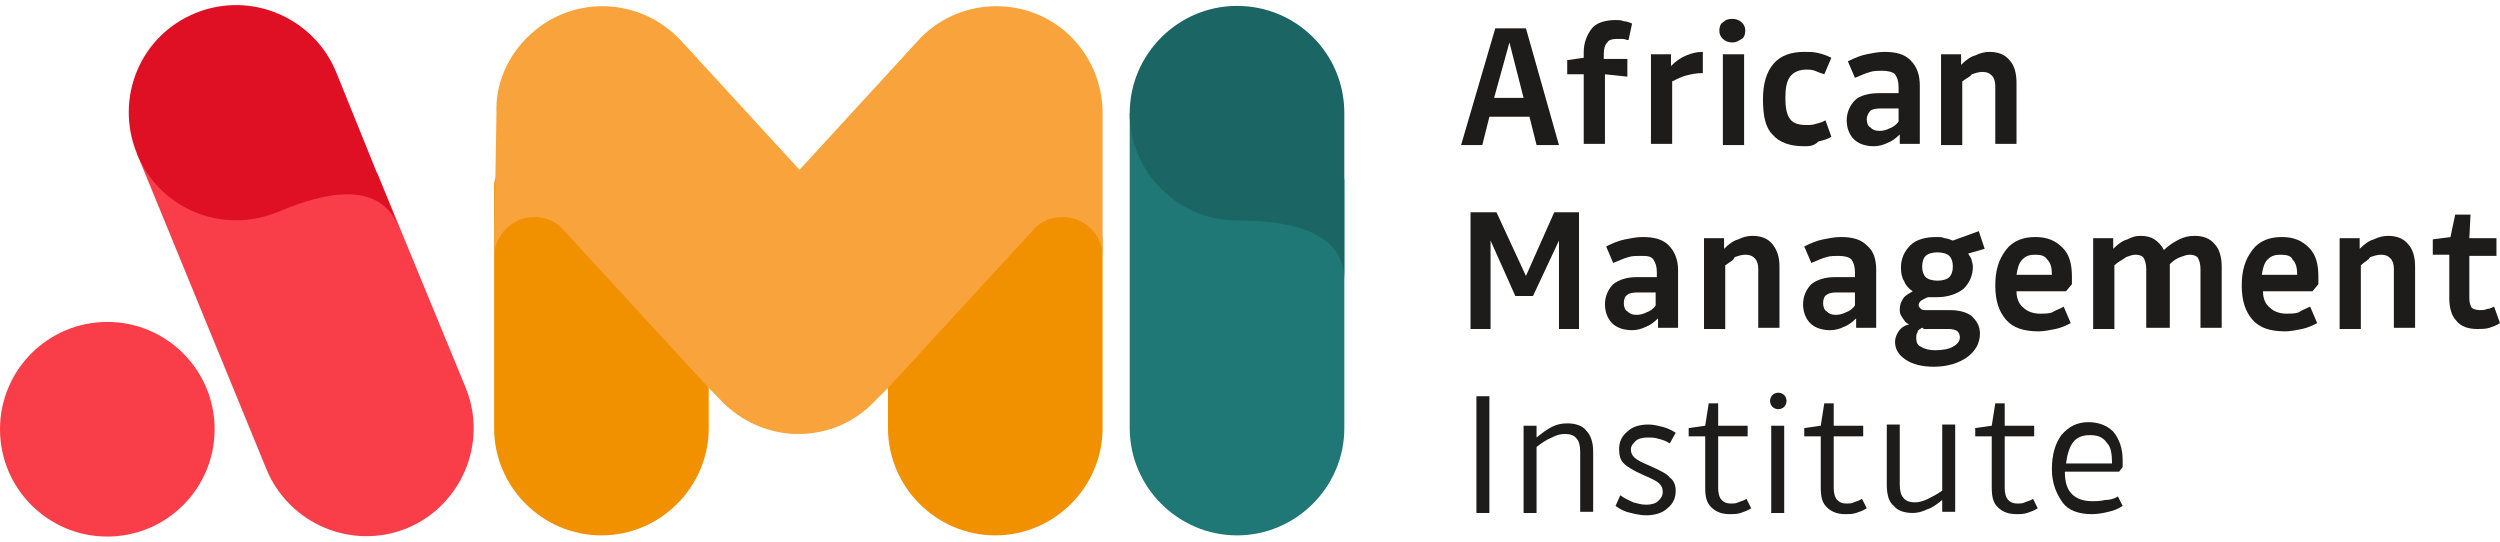 <?xml version="1.0" encoding="utf-8"?>
<!-- Generator: Adobe Illustrator 23.1.1, SVG Export Plug-In . SVG Version: 6.00 Build 0)  -->
<svg version="1.1" id="Layer_1" xmlns="http://www.w3.org/2000/svg" xmlns:xlink="http://www.w3.org/1999/xlink" x="0px" y="0px"
	 width="212px" height="46px" viewBox="0 0 212 46" style="enable-background:new 0 0 212 46;" xml:space="preserve">
<style type="text/css">
	.st0{fill:#F93D49;}
	.st1{fill:#1D1C1A;}
	.st2{fill:#1F7776;}
	.st3{fill:#E01024;}
	.st4{fill:#F29100;}
	.st5{fill:#F9A33D;}
	.st6{fill:#1B6664;}
</style>
<g>
	<circle class="st0" cx="9.1" cy="36.4" r="9.1"/>
	<g>
		<path class="st1" d="M132.2,12.3h-1.9l-0.6-2.4h-3.4l-0.6,2.4h-1.8l2.9-9.9h2.6L132.2,12.3z M128,3.6l-1.3,4.7h2.5L128,3.6z"/>
		<path class="st1" d="M136.1,6.3v5.9h-1.8V6.3h-1.4V5.1l1.4-0.2V4.4c0-0.8,0.3-1.5,0.7-2s1.2-0.7,2-0.7c0.2,0,0.5,0,0.7,0.1
			c0.2,0,0.5,0.1,0.7,0.2l-0.3,1.4c-0.2,0-0.3-0.1-0.5-0.1c-0.1,0-0.3,0-0.5,0c-0.4,0-0.7,0.1-0.8,0.3c-0.2,0.2-0.3,0.5-0.3,1v0.4h2
			v1.5L136.1,6.3L136.1,6.3z"/>
		<path class="st1" d="M141.8,6.9v5.3H140V4.6h1.7v1c0.4-0.4,0.8-0.7,1.3-0.9s0.9-0.3,1.4-0.3v1.8c-0.6,0-1,0.1-1.4,0.2
			C142.6,6.5,142.2,6.7,141.8,6.9z"/>
		<path class="st1" d="M148,2.6c0,0.3-0.1,0.6-0.3,0.7s-0.4,0.3-0.8,0.3c-0.3,0-0.6-0.1-0.8-0.3c-0.2-0.2-0.3-0.4-0.3-0.7
			s0.1-0.6,0.3-0.7c0.2-0.2,0.4-0.3,0.8-0.3c0.3,0,0.6,0.1,0.8,0.3S148,2.3,148,2.6z M146.1,4.6h1.8v7.7h-1.8V4.6z"/>
		<path class="st1" d="M153,12.4c-1.2,0-2.1-0.3-2.7-1c-0.6-0.6-0.8-1.6-0.8-3c0-1.3,0.3-2.3,0.9-3c0.6-0.7,1.5-1,2.6-1
			c0.4,0,0.8,0,1.2,0.1c0.4,0.1,0.7,0.2,1.1,0.4l-0.6,1.4c-0.3-0.1-0.6-0.2-0.8-0.3c-0.3-0.1-0.5-0.1-0.7-0.1
			c-0.6,0-1.1,0.2-1.4,0.6c-0.3,0.4-0.4,1-0.4,1.8c0,0.8,0.1,1.4,0.4,1.8c0.3,0.4,0.8,0.5,1.4,0.5c0.3,0,0.5,0,0.8-0.1
			c0.3-0.1,0.5-0.1,0.8-0.3l0.5,1.4c-0.3,0.2-0.7,0.3-1.1,0.4C153.8,12.4,153.4,12.4,153,12.4z"/>
		<path class="st1" d="M162.8,7.3v4.9h-1.7v-0.8c-0.3,0.3-0.7,0.6-1,0.7c-0.4,0.2-0.8,0.3-1.2,0.3c-0.7,0-1.3-0.2-1.7-0.6
			c-0.4-0.4-0.6-1-0.6-1.6c0-0.7,0.3-1.3,0.7-1.7s1.2-0.6,2-0.6h1.7V7.4c0-0.5-0.1-0.8-0.3-1.1c-0.2-0.2-0.6-0.3-1.1-0.3
			c-0.3,0-0.7,0-1,0.1c-0.4,0.1-0.8,0.3-1.3,0.5l-0.6-1.4c0.6-0.3,1.1-0.5,1.6-0.6s1-0.2,1.5-0.2c1,0,1.7,0.2,2.2,0.7
			C162.6,5.7,162.8,6.4,162.8,7.3z M158.3,10.1c0,0.3,0.1,0.6,0.3,0.7c0.2,0.2,0.4,0.3,0.8,0.3c0.3,0,0.6-0.1,0.8-0.2
			c0.3-0.1,0.6-0.3,0.8-0.6V9.2h-1.6c-0.4,0-0.7,0.1-0.8,0.2S158.3,9.8,158.3,10.1z"/>
		<path class="st1" d="M166.4,6.9v5.4h-1.8V4.6h1.7v0.9c0.4-0.4,0.8-0.7,1.2-0.8c0.4-0.2,0.8-0.3,1.2-0.3c0.7,0,1.3,0.2,1.7,0.7
			c0.4,0.4,0.6,1.1,0.6,1.9v5.2h-1.8V7.3c0-0.4-0.1-0.7-0.3-0.9s-0.4-0.3-0.8-0.3c-0.3,0-0.6,0.1-0.9,0.2
			C167.1,6.5,166.8,6.6,166.4,6.9z"/>
		<path class="st1" d="M126.4,20.4v7.5h-1.7V18h2.2l2.5,5.4l2.4-5.4h2.1v9.9h-1.7v-7.5l-2.2,4.7h-1.5L126.4,20.4z"/>
		<path class="st1" d="M142.3,22.9v4.9h-1.7V27c-0.3,0.3-0.7,0.6-1,0.7c-0.4,0.2-0.8,0.3-1.2,0.3c-0.7,0-1.3-0.2-1.7-0.6
			c-0.4-0.4-0.6-1-0.6-1.6c0-0.7,0.3-1.3,0.7-1.7c0.5-0.4,1.2-0.6,2-0.6h1.7v-0.4c0-0.5-0.1-0.8-0.3-1.1s-0.6-0.3-1.1-0.3
			c-0.3,0-0.7,0-1,0.1c-0.4,0.1-0.8,0.3-1.3,0.5l-0.6-1.4c0.6-0.3,1.1-0.5,1.6-0.6s1-0.2,1.5-0.2c1,0,1.7,0.2,2.2,0.7
			C142,21.3,142.3,22,142.3,22.9z M137.7,25.7c0,0.3,0.1,0.6,0.3,0.7c0.2,0.2,0.4,0.3,0.8,0.3c0.3,0,0.6-0.1,0.8-0.2
			c0.3-0.1,0.6-0.3,0.8-0.6v-1.1h-1.6c-0.4,0-0.7,0.1-0.8,0.2C137.8,25.1,137.7,25.4,137.7,25.7z"/>
		<path class="st1" d="M146.3,22.5v5.4h-1.8v-7.7h1.7v0.9c0.4-0.4,0.8-0.7,1.2-0.8c0.4-0.2,0.8-0.3,1.2-0.3c0.7,0,1.3,0.2,1.7,0.7
			s0.6,1.1,0.6,1.9v5.2h-1.8v-5c0-0.4-0.1-0.7-0.3-0.9c-0.2-0.2-0.4-0.3-0.8-0.3c-0.3,0-0.6,0.1-0.9,0.2
			C147,22.1,146.7,22.2,146.3,22.5z"/>
		<path class="st1" d="M159.1,22.9v4.9h-1.7V27c-0.3,0.3-0.7,0.6-1,0.7c-0.4,0.2-0.8,0.3-1.2,0.3c-0.7,0-1.3-0.2-1.7-0.6
			s-0.6-1-0.6-1.6c0-0.7,0.3-1.3,0.7-1.7c0.5-0.4,1.2-0.6,2-0.6h1.7v-0.4c0-0.5-0.1-0.8-0.3-1.1c-0.2-0.2-0.6-0.3-1.1-0.3
			c-0.3,0-0.7,0-1,0.1c-0.4,0.1-0.8,0.3-1.3,0.5l-0.6-1.4c0.6-0.3,1.1-0.5,1.6-0.6s1-0.2,1.5-0.2c1,0,1.7,0.2,2.2,0.7
			C158.9,21.3,159.1,22,159.1,22.9z M154.6,25.7c0,0.3,0.1,0.6,0.3,0.7c0.2,0.2,0.4,0.3,0.8,0.3c0.3,0,0.6-0.1,0.8-0.2
			c0.3-0.1,0.6-0.3,0.8-0.6v-1.1h-1.6c-0.4,0-0.7,0.1-0.8,0.2C154.7,25.1,154.6,25.4,154.6,25.7z"/>
		<path class="st1" d="M167.3,22.6c0,0.8-0.3,1.4-0.8,1.9c-0.5,0.4-1.3,0.7-2.2,0.7c-0.1,0-0.3,0-0.4,0c-0.1,0-0.2,0-0.4,0l0,0
			c-0.3,0.1-0.4,0.2-0.6,0.3c-0.1,0.1-0.2,0.2-0.2,0.4c0,0.1,0.1,0.2,0.2,0.3c0.1,0.1,0.3,0.1,0.5,0.1h2c0.8,0,1.4,0.2,1.8,0.5
			c0.4,0.4,0.7,0.8,0.7,1.5c0,0.8-0.4,1.5-1.1,2c-0.7,0.5-1.7,0.8-2.8,0.8c-1,0-1.8-0.2-2.4-0.6c-0.6-0.4-0.9-0.9-0.9-1.5
			c0-0.3,0.1-0.6,0.3-0.9c0.2-0.3,0.5-0.5,0.9-0.6c-0.3-0.1-0.4-0.3-0.6-0.6s-0.2-0.4-0.2-0.7c0-0.3,0.1-0.6,0.3-0.9
			c0.2-0.3,0.5-0.4,0.8-0.6c-0.3-0.2-0.6-0.5-0.7-0.8c-0.2-0.3-0.3-0.7-0.3-1.2c0-0.8,0.3-1.4,0.8-1.9s1.3-0.7,2.2-0.7
			c0.3,0,0.5,0,0.7,0.1c0.2,0,0.4,0.1,0.7,0.2l2.2-0.8l0.5,1.5l-1.4,0.4c0.1,0.2,0.3,0.4,0.3,0.6C167.2,22.1,167.3,22.4,167.3,22.6z
			 M163,27.8c-0.2,0.1-0.4,0.2-0.4,0.4c-0.1,0.1-0.1,0.3-0.1,0.5c0,0.3,0.1,0.6,0.4,0.7c0.3,0.2,0.7,0.3,1.2,0.3
			c0.6,0,1.2-0.1,1.5-0.3c0.4-0.2,0.6-0.5,0.6-0.8c0-0.2-0.1-0.4-0.2-0.5c-0.1-0.1-0.4-0.2-0.7-0.2h-1.9c-0.1,0-0.2,0-0.3,0
			C163.1,27.8,163.1,27.8,163,27.8L163,27.8z M163,22.6c0,0.4,0.1,0.7,0.3,0.9s0.6,0.3,1,0.3c0.4,0,0.8-0.1,1-0.3
			c0.2-0.2,0.3-0.5,0.3-0.9c0-0.4-0.1-0.7-0.3-0.9c-0.2-0.2-0.6-0.3-1-0.3c-0.4,0-0.8,0.1-1,0.3C163.1,21.9,163,22.2,163,22.6z"/>
		<path class="st1" d="M175,26l0.6,1.4c-0.4,0.2-0.8,0.4-1.3,0.5s-1,0.2-1.4,0.2c-1.3,0-2.2-0.3-2.8-1s-0.9-1.6-0.9-2.9
			c0-1.3,0.3-2.2,0.9-3s1.5-1.1,2.5-1.1c1,0,1.7,0.3,2.3,0.9c0.6,0.6,0.8,1.4,0.8,2.5c0,0.1,0,0.2,0,0.3c0,0.1,0,0.2,0,0.3l-0.5,0.6
			H171c0,0.6,0.2,1.1,0.6,1.4c0.3,0.3,0.8,0.5,1.4,0.5c0.3,0,0.7,0,1-0.1C174.3,26.3,174.7,26.2,175,26z M172.6,21.6
			c-0.5,0-0.8,0.1-1.1,0.4c-0.3,0.3-0.4,0.7-0.5,1.3h3c0-0.6-0.1-1-0.4-1.3C173.4,21.7,173.1,21.6,172.6,21.6L172.6,21.6z"/>
		<path class="st1" d="M179.3,22.5v5.4h-1.8v-7.7h1.7v0.9c0.4-0.4,0.8-0.7,1.2-0.8c0.4-0.2,0.7-0.3,1.1-0.3c0.5,0,0.9,0.1,1.2,0.3
			c0.3,0.2,0.6,0.5,0.8,0.9c0.4-0.4,0.9-0.7,1.3-0.9c0.4-0.2,0.8-0.3,1.3-0.3c0.7,0,1.3,0.2,1.7,0.7c0.4,0.4,0.6,1.1,0.6,1.9v5.2
			h-1.8v-5c0-0.4-0.1-0.7-0.2-0.9c-0.1-0.2-0.4-0.3-0.7-0.3c-0.3,0-0.5,0.1-0.8,0.2c-0.3,0.1-0.6,0.3-0.9,0.6v5.4H182v-5
			c0-0.4-0.1-0.7-0.2-0.9c-0.1-0.2-0.4-0.3-0.7-0.3c-0.3,0-0.5,0.1-0.8,0.2C179.9,22.1,179.6,22.2,179.3,22.5L179.3,22.5z"/>
		<path class="st1" d="M195.9,26l0.6,1.4c-0.4,0.2-0.8,0.4-1.3,0.5c-0.5,0.1-1,0.2-1.4,0.2c-1.3,0-2.2-0.3-2.8-1s-0.9-1.6-0.9-2.9
			c0-1.3,0.3-2.2,0.9-3s1.5-1.1,2.5-1.1c1,0,1.7,0.3,2.3,0.9c0.6,0.6,0.8,1.4,0.8,2.5c0,0.1,0,0.2,0,0.3c0,0.1,0,0.2,0,0.3l-0.5,0.6
			h-4.2c0,0.6,0.2,1.1,0.6,1.4c0.3,0.3,0.8,0.5,1.4,0.5c0.3,0,0.7,0,1-0.1C195.2,26.3,195.5,26.2,195.9,26z M193.4,21.6
			c-0.5,0-0.8,0.1-1.1,0.4c-0.3,0.3-0.4,0.7-0.5,1.3h3c0-0.6-0.1-1-0.4-1.3C194.3,21.7,193.9,21.6,193.4,21.6L193.4,21.6z"/>
		<path class="st1" d="M200.2,22.5v5.4h-1.8v-7.7h1.7v0.9c0.4-0.4,0.8-0.7,1.2-0.8c0.4-0.2,0.8-0.3,1.2-0.3c0.7,0,1.3,0.2,1.7,0.7
			c0.4,0.4,0.6,1.1,0.6,1.9v5.2H203v-5c0-0.4-0.1-0.7-0.3-0.9c-0.2-0.2-0.4-0.3-0.8-0.3c-0.3,0-0.6,0.1-0.9,0.2
			C200.8,22.1,200.5,22.2,200.2,22.5z"/>
		<path class="st1" d="M209.4,20.2h2.3v1.5h-2.3v3.6c0,0.4,0.1,0.6,0.2,0.8c0.1,0.1,0.4,0.2,0.7,0.2c0.2,0,0.4,0,0.6-0.1
			c0.2,0,0.4-0.1,0.6-0.2l0.5,1.4c-0.3,0.2-0.6,0.3-0.9,0.4c-0.3,0.1-0.7,0.1-1,0.1c-0.8,0-1.4-0.2-1.8-0.7
			c-0.4-0.4-0.6-1.1-0.6-1.9v-3.7h-1.4v-1.3l1.5-0.2l0.4-1.9h1.3L209.4,20.2L209.4,20.2z"/>
		<path class="st1" d="M126.3,33.6v9.9h-1.1v-9.9H126.3z"/>
		<path class="st1" d="M130.3,37.9v5.6h-1.1v-7.4h1.1v1c0.5-0.4,0.9-0.7,1.3-0.9s0.8-0.3,1.3-0.3c0.7,0,1.3,0.2,1.6,0.6
			c0.4,0.4,0.6,1,0.6,1.8v5.1h-1.1v-5.1c0-0.5-0.1-0.9-0.3-1.1c-0.2-0.3-0.6-0.4-1-0.4c-0.4,0-0.7,0.1-1.1,0.3
			C131.1,37.3,130.7,37.6,130.3,37.9L130.3,37.9z"/>
		<path class="st1" d="M142.1,41.6c0,0.6-0.2,1.1-0.7,1.5c-0.4,0.4-1.1,0.6-1.8,0.6c-0.4,0-0.9-0.1-1.3-0.2
			c-0.5-0.1-0.9-0.3-1.3-0.6l0.4-0.9c0.4,0.3,0.7,0.4,1.1,0.6c0.4,0.1,0.7,0.2,1.1,0.2c0.4,0,0.8-0.1,1-0.3c0.2-0.2,0.4-0.4,0.4-0.8
			c0-0.3-0.1-0.5-0.3-0.7c-0.2-0.2-0.6-0.4-1.3-0.7c-0.9-0.4-1.4-0.7-1.7-1c-0.3-0.3-0.4-0.7-0.4-1.2c0-0.6,0.2-1.1,0.7-1.5
			c0.4-0.4,1-0.6,1.8-0.6c0.4,0,0.8,0.1,1.2,0.2c0.4,0.1,0.8,0.3,1.1,0.5l-0.5,0.9c-0.3-0.2-0.6-0.3-1-0.4c-0.3-0.1-0.6-0.1-0.9-0.1
			c-0.4,0-0.8,0.1-1,0.3c-0.2,0.2-0.4,0.4-0.4,0.7c0,0.3,0.1,0.5,0.3,0.7c0.2,0.2,0.6,0.4,1.3,0.7c0.9,0.4,1.5,0.7,1.7,1
			C141.9,40.7,142.1,41.1,142.1,41.6L142.1,41.6z"/>
		<path class="st1" d="M145.7,36.1h2.5V37h-2.5v4.4c0,0.4,0.1,0.8,0.3,1c0.2,0.2,0.4,0.3,0.8,0.3c0.2,0,0.4,0,0.6-0.1
			c0.2-0.1,0.4-0.1,0.7-0.3l0.4,0.8c-0.3,0.2-0.6,0.3-0.9,0.4c-0.3,0.1-0.6,0.1-0.9,0.1c-0.7,0-1.2-0.2-1.6-0.6
			c-0.4-0.4-0.5-0.9-0.5-1.7V37h-1.4v-0.7l1.4-0.2l0.3-1.9h0.8L145.7,36.1L145.7,36.1z"/>
		<path class="st1" d="M151.5,34c0,0.2-0.1,0.4-0.2,0.5s-0.3,0.2-0.5,0.2c-0.2,0-0.4-0.1-0.5-0.2c-0.1-0.1-0.2-0.3-0.2-0.5
			c0-0.2,0.1-0.4,0.2-0.5c0.1-0.1,0.3-0.2,0.5-0.2c0.2,0,0.4,0.1,0.5,0.2C151.4,33.6,151.5,33.8,151.5,34z M150.2,36.1h1.1v7.4h-1.1
			V36.1z"/>
		<path class="st1" d="M155.5,36.1h2.5V37h-2.5v4.4c0,0.4,0.1,0.8,0.3,1c0.2,0.2,0.4,0.3,0.8,0.3c0.2,0,0.4,0,0.6-0.1
			c0.2-0.1,0.4-0.1,0.7-0.3l0.4,0.8c-0.3,0.2-0.6,0.3-0.9,0.4c-0.3,0.1-0.6,0.1-0.9,0.1c-0.7,0-1.2-0.2-1.6-0.6
			c-0.4-0.4-0.5-0.9-0.5-1.7V37h-1.4v-0.7l1.4-0.2l0.3-1.9h0.8L155.5,36.1L155.5,36.1z"/>
		<path class="st1" d="M160,41.1v-5.1h1.1v5.1c0,0.5,0.1,0.9,0.3,1.1c0.2,0.3,0.6,0.4,1,0.4c0.3,0,0.7-0.1,1.1-0.3
			c0.4-0.2,0.8-0.4,1.2-0.7V36h1.1v7.4h-1.1v-1c-0.5,0.4-0.9,0.7-1.3,0.8c-0.4,0.2-0.8,0.3-1.2,0.3c-0.7,0-1.3-0.2-1.6-0.6
			C160.2,42.6,160,42,160,41.1L160,41.1z"/>
		<path class="st1" d="M170,36.1h2.5V37H170v4.4c0,0.4,0.1,0.8,0.3,1c0.2,0.2,0.4,0.3,0.8,0.3c0.2,0,0.4,0,0.6-0.1
			c0.2-0.1,0.4-0.1,0.7-0.3l0.4,0.8c-0.3,0.2-0.6,0.3-0.9,0.4c-0.3,0.1-0.6,0.1-0.9,0.1c-0.7,0-1.2-0.2-1.6-0.6
			c-0.4-0.4-0.5-0.9-0.5-1.7V37h-1.4v-0.7l1.4-0.2l0.3-1.9h0.8L170,36.1L170,36.1z"/>
		<path class="st1" d="M179.6,42.1l0.4,0.8c-0.3,0.2-0.7,0.4-1.2,0.5c-0.4,0.1-0.9,0.2-1.4,0.2c-1.1,0-2-0.3-2.5-1s-0.9-1.6-0.9-2.8
			c0-1.3,0.3-2.2,0.8-2.9c0.6-0.7,1.3-1.1,2.3-1.1c0.9,0,1.6,0.3,2.1,0.8c0.5,0.6,0.8,1.4,0.8,2.4v0.3c0,0.1,0,0.2,0,0.3l-0.3,0.4
			h-4.6c0,0.9,0.2,1.5,0.6,1.9c0.4,0.4,1,0.6,1.7,0.6c0.4,0,0.7,0,1.1-0.1C178.9,42.4,179.3,42.3,179.6,42.1z M177.2,36.9
			c-0.6,0-1.1,0.2-1.4,0.6c-0.3,0.4-0.5,1-0.6,1.8h3.9v0c0-0.8-0.1-1.4-0.4-1.7C178.3,37,177.8,36.9,177.2,36.9L177.2,36.9z"/>
	</g>
	<path class="st2" d="M95.8,9.6v26.7c0,5,4.1,9.1,9.1,9.1s9.1-4.1,9.1-9.1V15.2"/>
	<path class="st0" d="M11.6,13l11,26.8c1.9,4.6,7.2,6.9,11.9,5c4.6-1.9,6.9-7.2,5-11.9L32,14.7"/>
	<path class="st3" d="M28.5,6.1c-1.9-4.6-7.2-6.9-11.9-5s-6.9,7.2-5,11.9s7.2,6.9,11.9,5c2.4-1,8.4-3.4,10.3,1.2L28.5,6.1z"/>
	<path class="st4" d="M90.1,15c-0.4,0-1.5,0.5-2.3,1.3l-12.5,3.4v16.6c0,5,4.1,9.1,9.1,9.1s9.1-4.1,9.1-9.1V20.5
		C93.5,18.6,91.9,15,90.1,15z"/>
	<path class="st4" d="M45.3,15.4c-1.8,0-3.4-1.5-3.4,0.4v20.5c0,5,4.1,9.1,9.1,9.1s9.1-4.1,9.1-9.1v-9.4L47.6,15
		C46.8,14.2,45.7,15.4,45.3,15.4z"/>
	<path class="st5" d="M41.9,21.8c0-1.9,1.6-3.4,3.4-3.4c0.4,0,1.5,0.1,2.3,0.9l12.5,13.6l0.7,0.7c0.3,0.3,0.5,0.6,0.8,0.8
		c1.6,1.5,3.7,2.3,5.7,2.4h0.1h0.3H68h0.1c2.1-0.1,4.1-0.9,5.7-2.4c0.3-0.3,0.6-0.6,0.8-0.8l0.7-0.7l12.5-13.6
		c0.8-0.8,1.9-0.9,2.3-0.9c1.8,0,3.4,1.4,3.4,3.4V9.6c0-2.5-1-4.9-2.9-6.7c-3.7-3.4-9.5-3.1-12.8,0.6l-10,10.9l-10-10.9
		c-3.4-3.7-9.1-4-12.8-0.6c-2,1.8-3,4.3-2.9,6.7L41.9,21.8z"/>
	<path class="st6" d="M104.9,0.5c-5,0-9.1,4.1-9.1,9.1s4.1,9.1,9.1,9.1c2.6,0,9.1,0.2,9.1,5V9.6C114,4.5,109.9,0.5,104.9,0.5z"/>
</g>
</svg>
